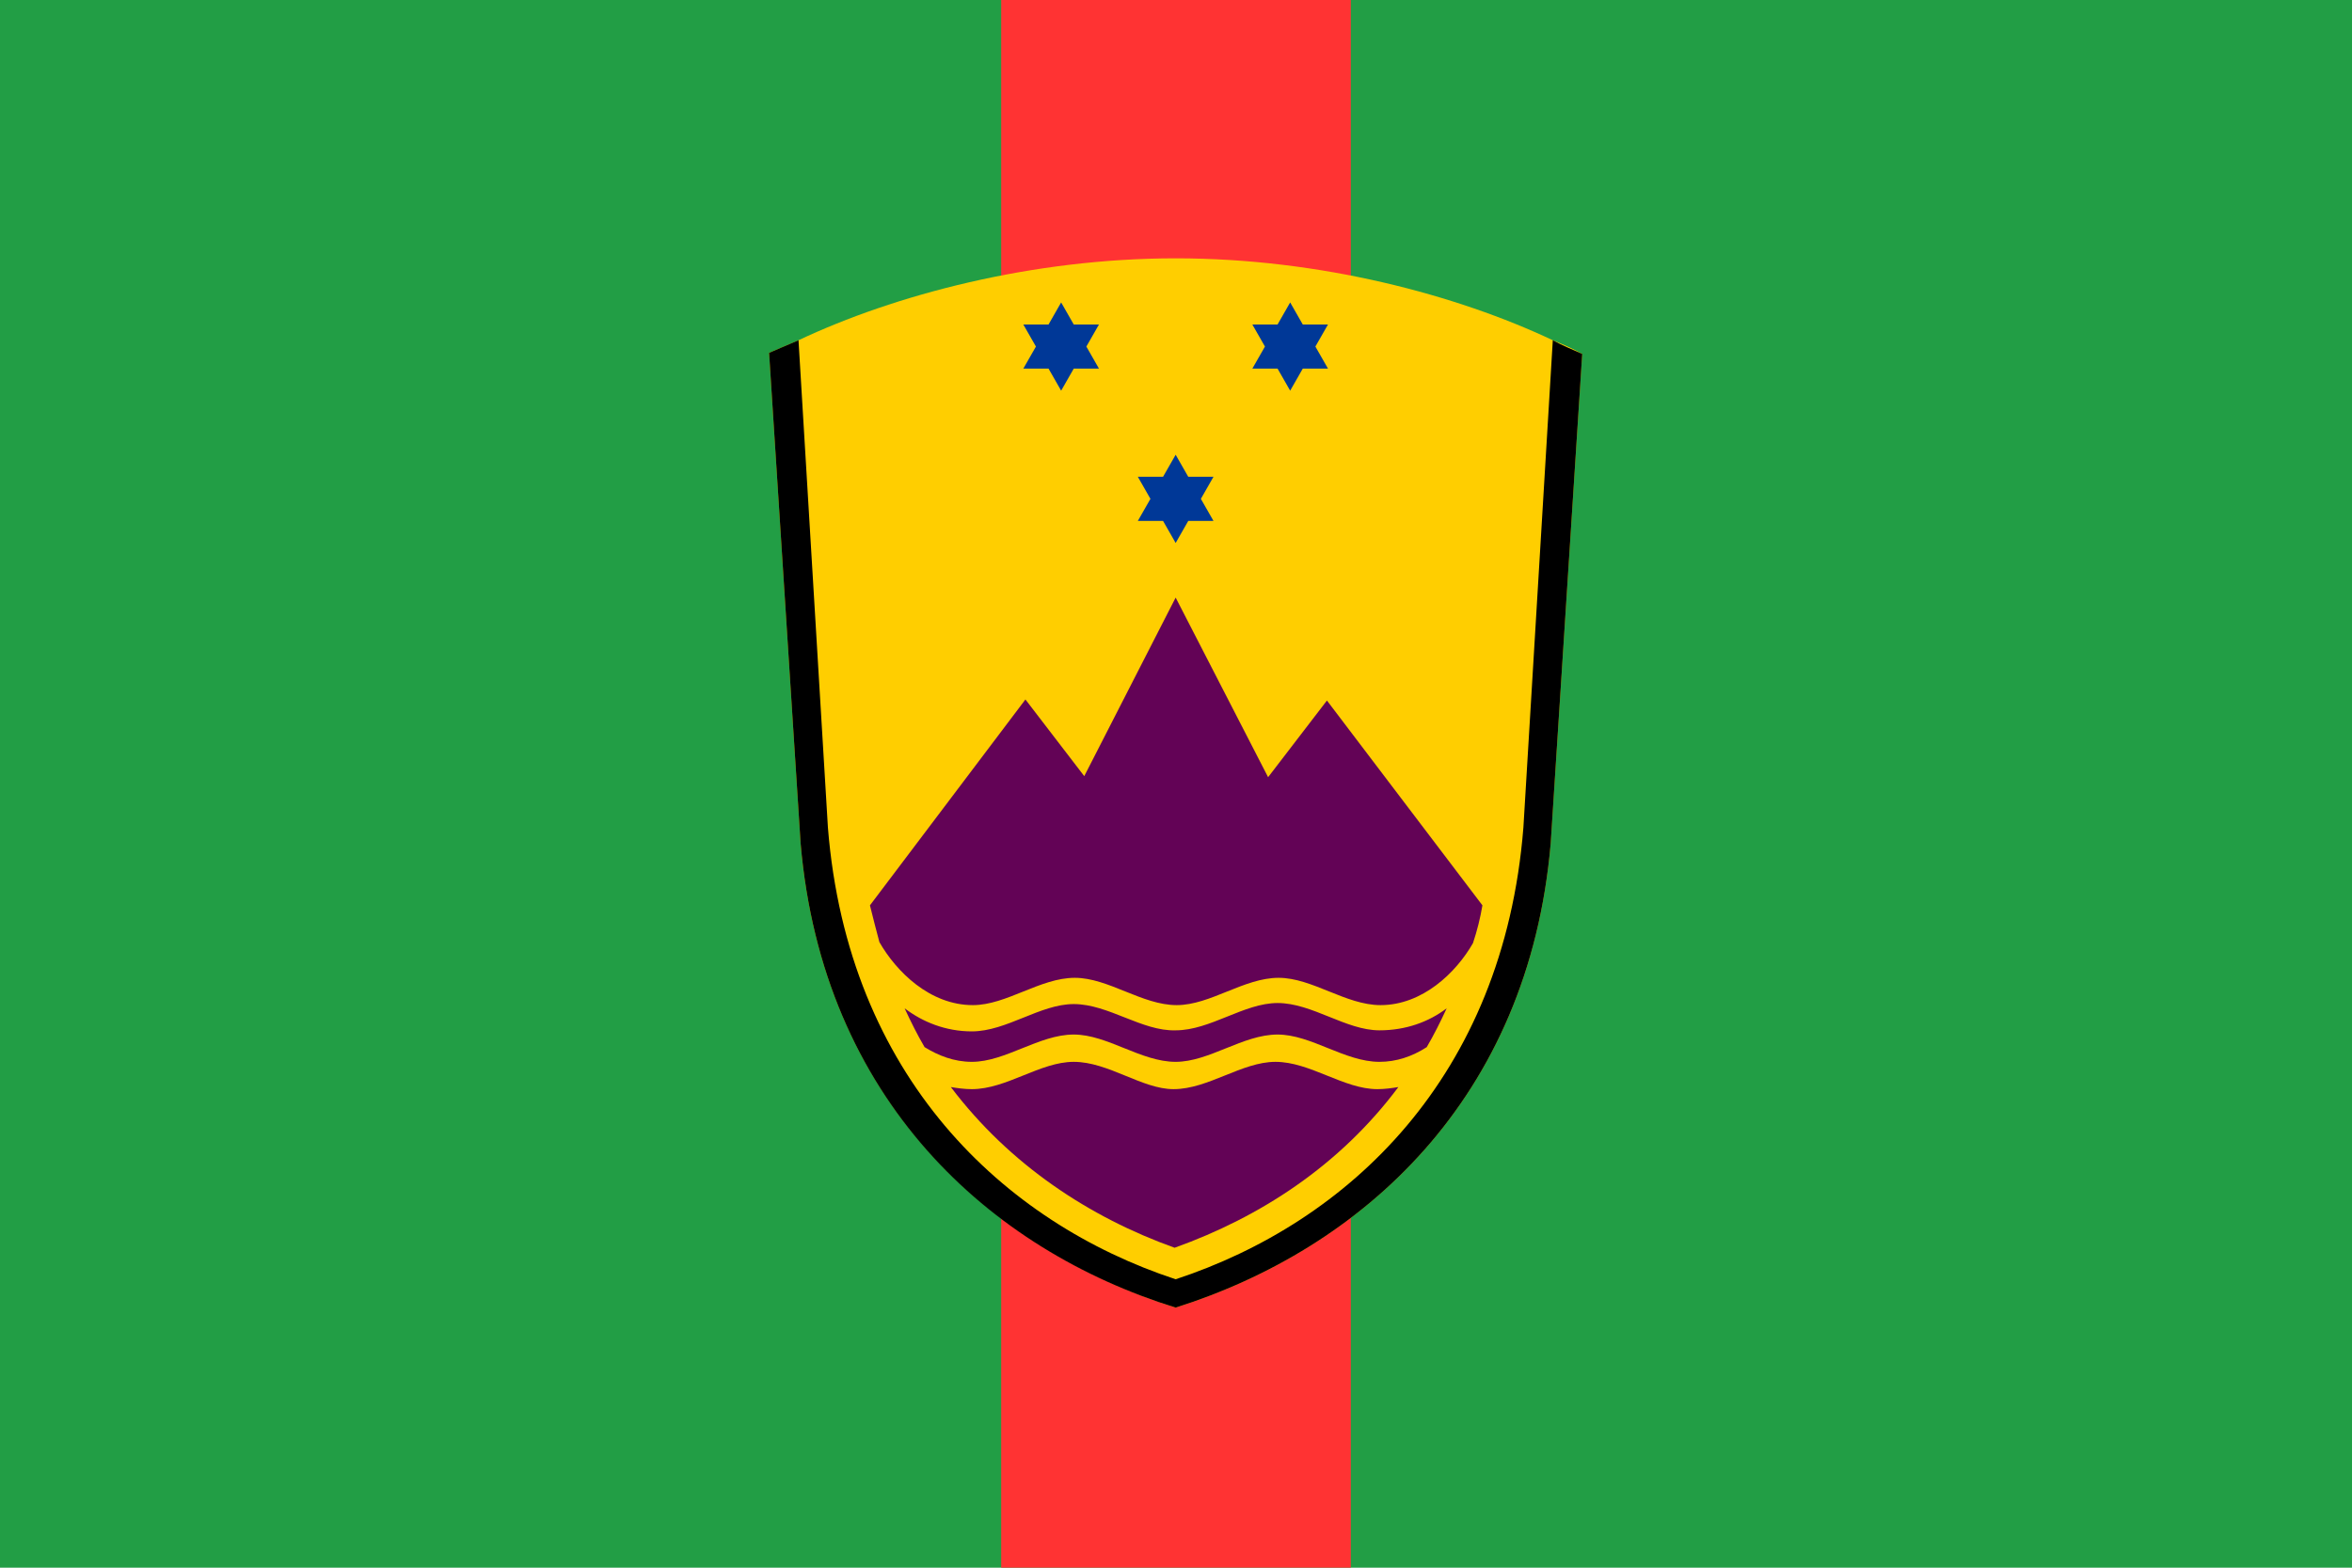 <?xml version="1.0" encoding="utf-8" ?>
<svg baseProfile="full" height="100px" version="1.1" width="150px" xmlns="http://www.w3.org/2000/svg" xmlns:ev="http://www.w3.org/2001/xml-events" xmlns:xlink="http://www.w3.org/1999/xlink"><defs><clipPath id="mask0"><rect height="100" width="150" x="0" y="0" /></clipPath></defs><g clip-path="url(#mask0)"><rect fill="#229e45" height="100" stroke="none" width="150" x="0" y="0" /><path d="M63.851,0 L86.149,0 L86.149,100 L63.851,100 z" fill="#ff3333" stroke="none" /></g><g transform="translate(41.478, 16.478) scale(0.67) rotate(0, 50.0, 50.0)"><path d="M 50.0,0.0 C 36.3,0.0 23.2,3.5 14.1,7.8 L 14.1,7.8 C 13.2,8.2 12.2,8.6 11.3,9.0 L 14.3,55.7 C 16.4,80.1 32.3,94.3 50.0,99.9 C 67.7,94.3 83.6,80.1 85.7,55.7 L 88.7,9.1 C 87.8,8.6 86.9,8.2 85.9,7.8 L 85.9,7.8 C 76.8,3.5 63.8,0.0 50.0,0.0 C 50.0,0.0 50.0,0.0 50.0,0.0" fill="#ffce00" stroke="none" stroke-width="0px" /><path d="M 50.0,32.3 L 41.3,49.3 L 35.7,42.0 L 20.9,61.6 C 21.2,62.8 21.5,64.0 21.8,65.1 C 23.4,67.9 26.6,71.1 30.7,71.1 C 33.9,71.1 37.1,68.5 40.4,68.5 C 43.6,68.5 46.8,71.1 50.1,71.1 C 53.3,71.1 56.5,68.5 59.8,68.5 C 63.0,68.5 66.2,71.1 69.5,71.1 C 73.5,71.1 76.7,68.0 78.3,65.2 C 78.7,64 79.0,62.8 79.2,61.6 L 64.4,42.1 L 58.8,49.4 L 50.0,32.3 M 40.3,71.0 C 37.1,71.0 33.9,73.6 30.6,73.6 C 28.1,73.6 25.9,72.7 24.2,71.4 C 24.8,72.7 25.4,73.9 26.1,75.1 C 27.4,75.9 28.9,76.5 30.6,76.5 C 33.8,76.5 37,73.9 40.3,73.9 C 43.5,73.9 46.7,76.5 50.0,76.5 C 53.2,76.5 56.4,73.9 59.7,73.9 C 62.9,73.9 66.1,76.5 69.4,76.5 C 71.0,76.5 72.5,76.0 73.9,75.1 C 74.6,73.9 75.2,72.7 75.8,71.4 C 74.1,72.7 71.9,73.5 69.4,73.5 C 66.2,73.5 63,70.9 59.7,70.9 C 56.5,70.9 53.3,73.5 50.0,73.5 C 46.8,73.6 43.6,71.0 40.3,71.0 L 40.3,71.0 M 40.3,76.5 C 37.1,76.5 33.9,79.1 30.6,79.1 C 29.9,79.1 29.2,79.0 28.6,78.9 C 34.2,86.3 41.8,91.3 49.9,94.2 C 58.0,91.3 65.6,86.4 71.2,78.9 C 70.6,79 69.9,79.1 69.2,79.1 C 66.0,79.1 62.8,76.5 59.5,76.5 C 56.3,76.5 53.1,79.1 49.8,79.1 C 46.8,79.1 43.6,76.5 40.3,76.5 L 40.3,76.5" fill="#630356" stroke="none" stroke-width="0px" /><path d="M 39.1,12.6 L 37.9,10.5 L 35.5,10.5 L 36.7,8.4 L 35.5,6.3 L 37.9,6.3 L 39.1,4.2 L 40.3,6.3 L 42.7,6.3 L 41.5,8.4 L 42.7,10.5 L 40.3,10.5 L 39.1,12.6 M 62.1,10.5 L 64.5,10.5 L 63.3,8.4 L 64.5,6.3 L 62.1,6.3 L 60.9,4.2 L 59.7,6.3 L 57.3,6.3 L 58.5,8.4 L 57.3,10.5 L 59.7,10.5 L 60.9,12.6 L 62.1,10.5 M 51.2,25.0 L 53.6,25.0 L 52.4,22.9 L 53.6,20.8 L 51.2,20.8 L 50.0,18.7 L 48.8,20.8 L 46.4,20.8 L 47.6,22.9 L 46.4,25.0 L 48.8,25.0 L 50.0,27.1 L 51.2,25.0" fill="#003897" stroke="none" stroke-width="0px" /><path d="M 85.9,7.8 L 83.1,54.2 C 81.2,78.0 66.4,91.8 50.0,97.2 C 33.6,91.8 18.8,77.9 16.9,54.2 L 14.1,7.8 C 13.2,8.2 12.2,8.6 11.3,9.0 L 14.3,55.7 C 16.4,80.1 32.3,94.4 50.0,99.9 C 67.7,94.3 83.6,80.1 85.7,55.7 L 88.7,9.1 C 87.8,8.7 86.8,8.3 85.9,7.8 L 85.9,7.8" fill="#000000" stroke="none" stroke-width="0px" /></g></svg>